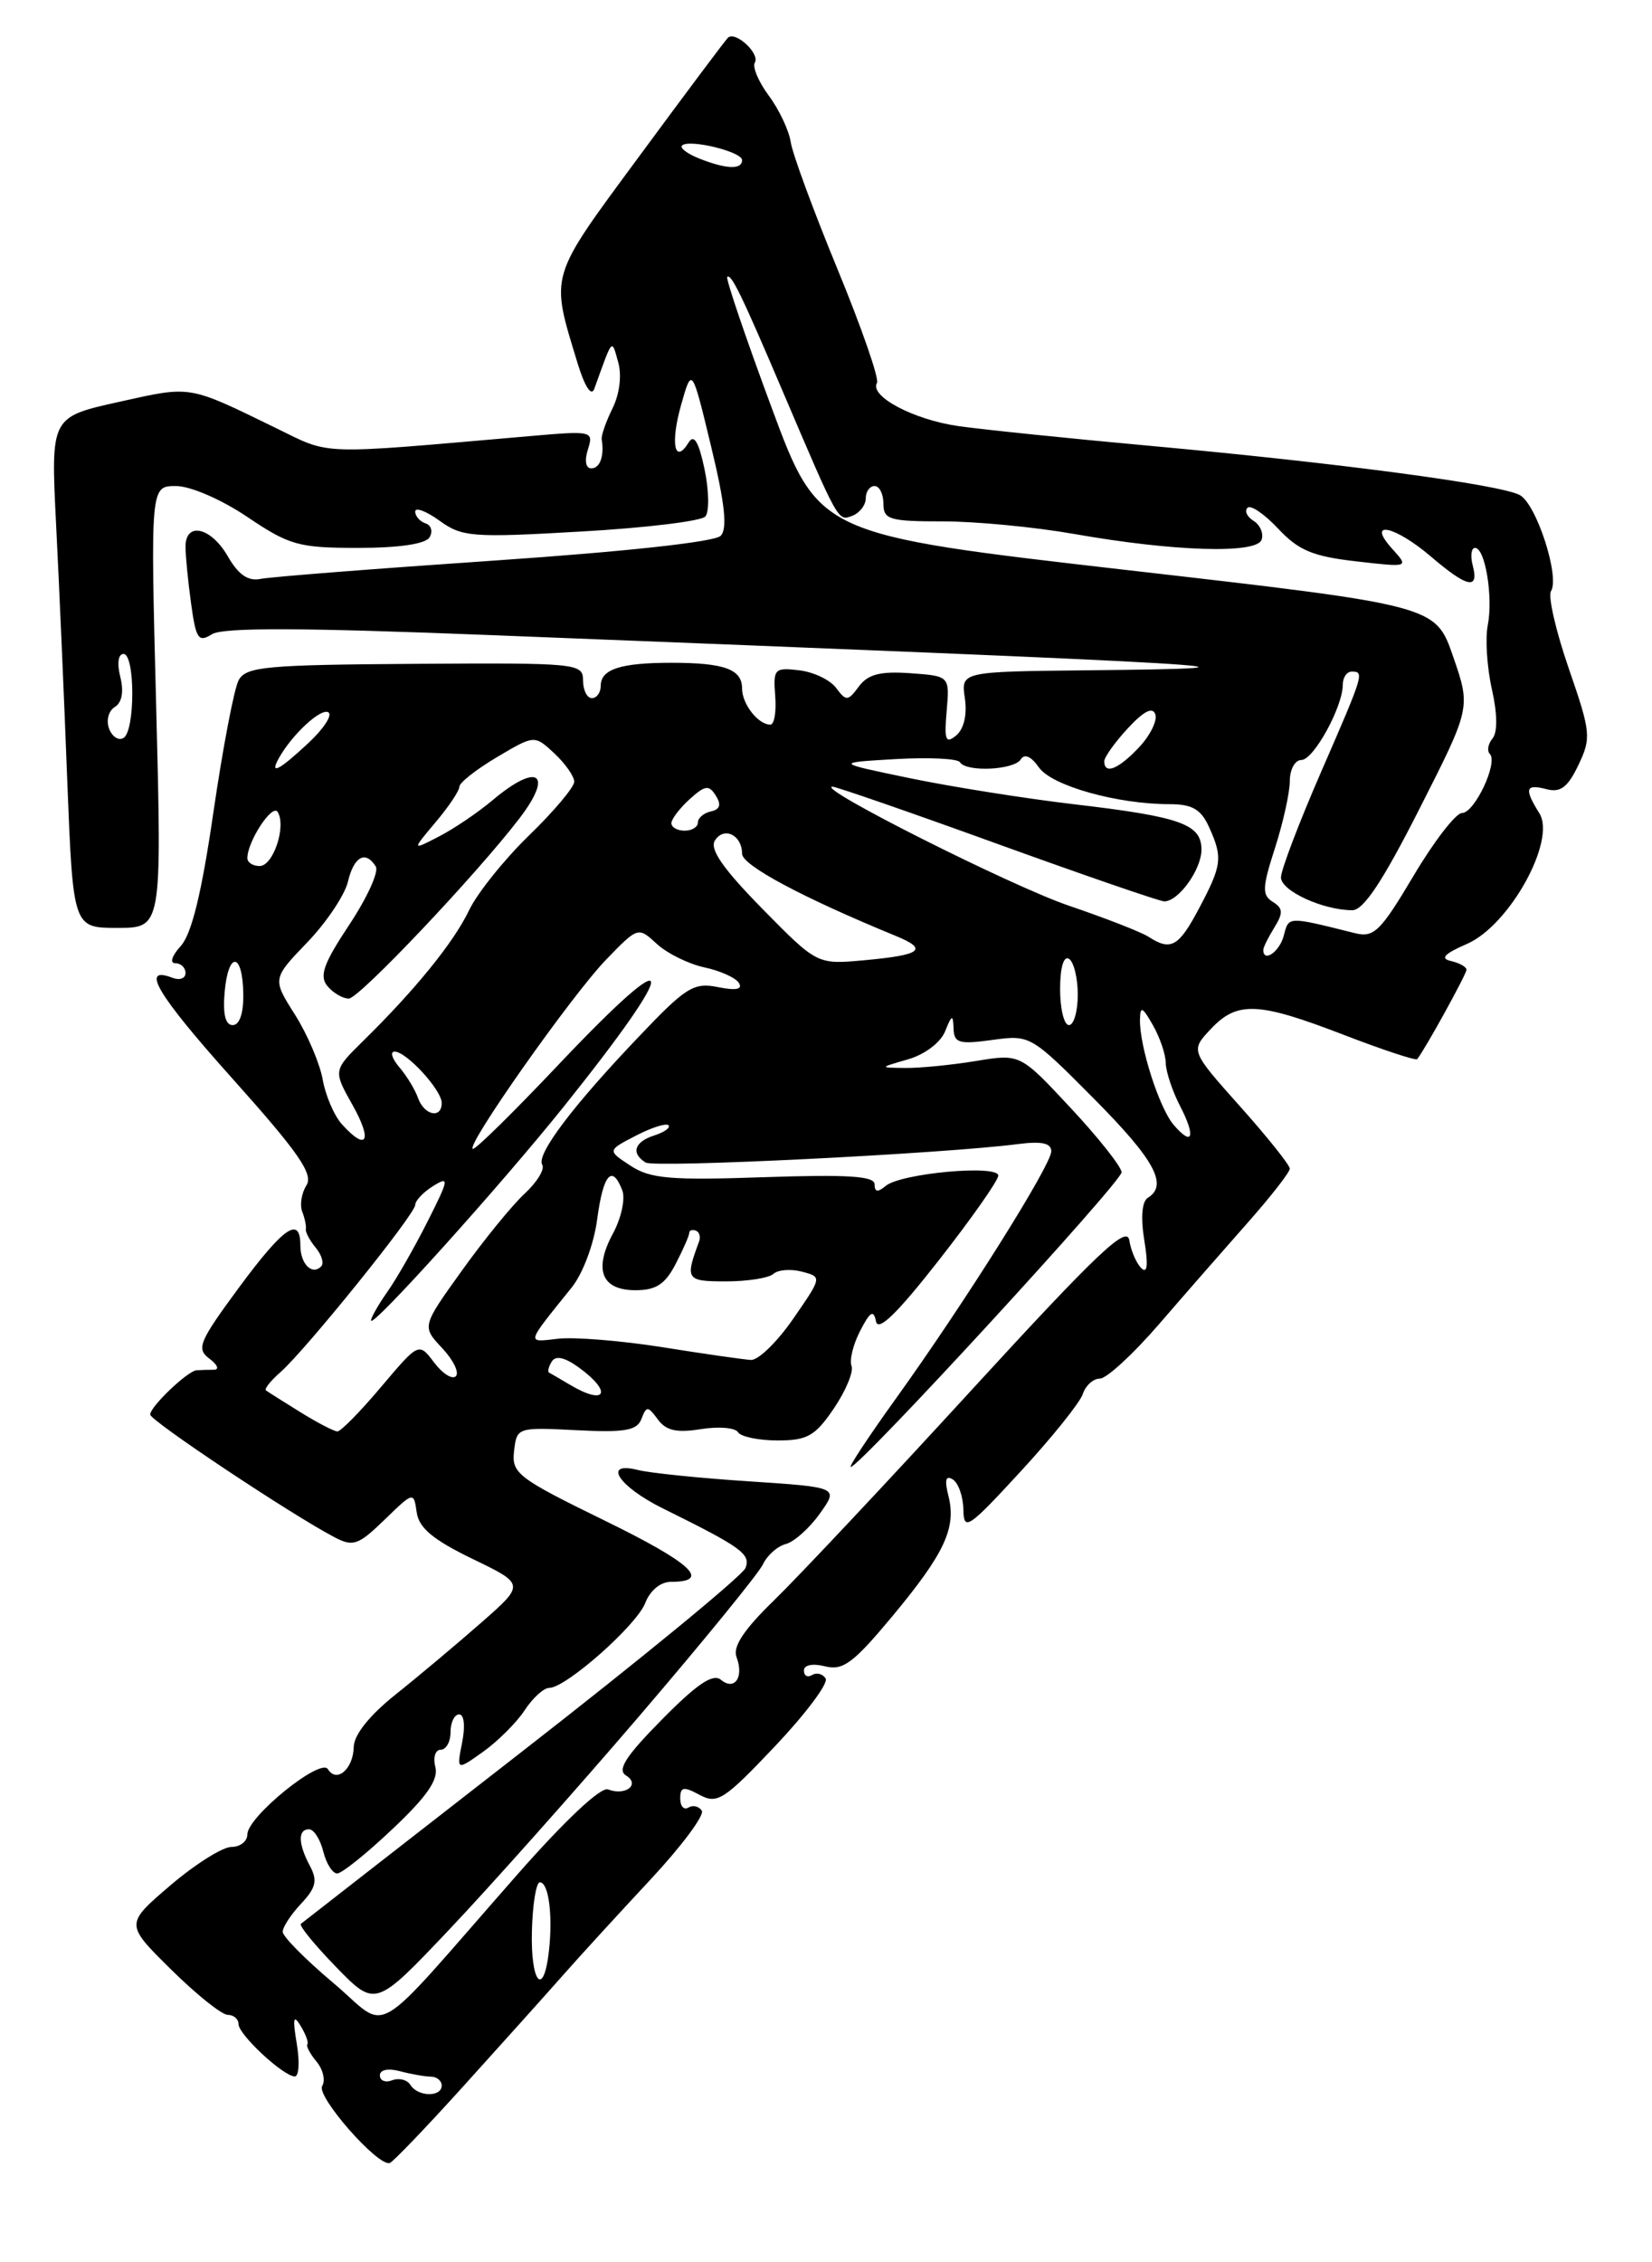 <?xml version="1.0" encoding="UTF-8" standalone="no"?>
<!DOCTYPE svg PUBLIC "-//W3C//DTD SVG 1.1//EN" "http://www.w3.org/Graphics/SVG/1.1/DTD/svg11.dtd" >
<svg xmlns="http://www.w3.org/2000/svg" xmlns:xlink="http://www.w3.org/1999/xlink" version="1.1" viewBox="0 0 187 256">
 <g >
 <path fill="currentColor"
d=" M 52.52 236.00 C 56.75 231.32 61.80 225.70 63.74 223.50 C 65.68 221.30 70.14 216.43 73.65 212.67 C 77.15 208.91 79.76 205.42 79.44 204.90 C 79.12 204.39 78.44 204.23 77.93 204.54 C 77.42 204.86 77.00 204.40 77.00 203.52 C 77.00 202.19 77.36 202.12 79.20 203.11 C 81.20 204.18 81.96 203.69 87.73 197.60 C 91.21 193.92 93.79 190.48 93.46 189.94 C 93.13 189.41 92.44 189.23 91.93 189.54 C 91.42 189.86 91.00 189.63 91.00 189.04 C 91.00 188.40 91.98 188.21 93.40 188.56 C 95.42 189.07 96.59 188.20 100.98 182.93 C 106.93 175.78 108.27 172.91 107.36 169.28 C 106.90 167.47 107.05 166.91 107.85 167.41 C 108.48 167.80 109.02 169.33 109.05 170.81 C 109.09 173.30 109.57 172.98 115.54 166.50 C 119.09 162.65 122.25 158.71 122.57 157.75 C 122.88 156.79 123.75 156.00 124.51 156.00 C 125.26 156.00 128.27 153.23 131.19 149.85 C 134.11 146.47 138.64 141.29 141.25 138.34 C 143.86 135.39 146.00 132.65 146.00 132.24 C 145.99 131.83 143.46 128.66 140.37 125.20 C 134.75 118.90 134.75 118.90 137.05 116.45 C 140.05 113.26 142.40 113.36 152.10 117.10 C 156.52 118.80 160.26 120.04 160.42 119.85 C 161.27 118.82 166.00 110.24 166.00 109.74 C 166.00 109.41 165.21 108.97 164.25 108.75 C 162.98 108.47 163.48 107.93 166.06 106.81 C 170.86 104.72 176.18 95.12 174.25 92.03 C 172.51 89.25 172.68 88.68 175.05 89.30 C 176.64 89.72 177.46 89.10 178.67 86.57 C 180.14 83.49 180.08 82.88 177.57 75.62 C 176.11 71.39 175.21 67.47 175.57 66.89 C 176.58 65.25 173.91 57.02 172.03 56.02 C 169.82 54.83 151.61 52.41 130.50 50.48 C 121.15 49.63 111.25 48.61 108.50 48.22 C 103.40 47.49 98.39 44.83 99.27 43.33 C 99.54 42.87 97.54 37.10 94.82 30.50 C 92.10 23.90 89.71 17.42 89.51 16.09 C 89.31 14.77 88.19 12.39 87.02 10.82 C 85.86 9.25 85.15 7.57 85.44 7.09 C 86.07 6.08 83.22 3.45 82.39 4.28 C 82.08 4.59 77.57 10.61 72.37 17.67 C 62.05 31.66 62.28 30.91 65.37 41.07 C 66.19 43.76 66.94 44.91 67.27 44.00 C 69.40 38.10 69.22 38.30 69.98 41.00 C 70.40 42.49 70.13 44.60 69.33 46.22 C 68.59 47.72 68.04 49.29 68.11 49.72 C 68.42 51.60 67.92 53.00 66.93 53.00 C 66.30 53.00 66.14 52.13 66.55 50.86 C 67.21 48.76 67.06 48.73 59.86 49.36 C 35.68 51.46 37.56 51.52 31.28 48.46 C 21.21 43.55 21.72 43.64 13.46 45.48 C 5.74 47.19 5.74 47.19 6.35 59.35 C 6.69 66.03 7.26 79.04 7.61 88.25 C 8.27 105.00 8.27 105.00 13.29 105.00 C 18.32 105.00 18.32 105.00 17.68 80.00 C 17.03 55.00 17.03 55.00 19.92 55.00 C 21.55 55.00 25.05 56.51 28.00 58.50 C 32.77 61.71 33.81 62.00 40.54 62.00 C 45.14 62.00 48.16 61.56 48.62 60.81 C 49.02 60.15 48.82 59.44 48.18 59.23 C 47.53 59.01 47.00 58.41 47.00 57.89 C 47.00 57.37 48.24 57.83 49.75 58.92 C 52.30 60.77 53.45 60.86 65.75 60.15 C 73.04 59.74 79.38 58.97 79.84 58.45 C 80.30 57.93 80.26 55.51 79.75 53.09 C 79.10 50.01 78.56 49.09 77.96 50.06 C 76.37 52.64 75.86 50.22 77.09 45.85 C 78.32 41.50 78.32 41.50 80.49 50.50 C 82.06 56.99 82.36 59.82 81.58 60.63 C 80.93 61.32 70.81 62.42 56.00 63.43 C 42.52 64.35 30.60 65.28 29.49 65.51 C 28.08 65.79 26.99 65.04 25.79 62.96 C 23.90 59.66 21.00 58.99 21.00 61.86 C 21.00 62.88 21.28 65.78 21.63 68.29 C 22.18 72.31 22.46 72.73 23.99 71.77 C 25.24 70.99 34.10 71.02 55.61 71.87 C 141.85 75.26 147.51 75.60 123.14 75.85 C 108.77 76.00 108.77 76.00 109.22 79.02 C 109.49 80.88 109.11 82.49 108.24 83.22 C 107.04 84.21 106.87 83.77 107.16 80.45 C 107.50 76.50 107.50 76.50 103.04 76.18 C 99.63 75.94 98.25 76.30 97.22 77.68 C 95.98 79.36 95.78 79.37 94.65 77.85 C 93.98 76.94 92.09 76.04 90.46 75.85 C 87.67 75.52 87.51 75.69 87.75 78.75 C 87.89 80.54 87.65 82.00 87.20 82.00 C 85.82 82.00 84.00 79.67 84.00 77.91 C 84.00 75.73 82.00 75.00 76.00 75.00 C 70.23 75.00 68.00 75.73 68.00 77.61 C 68.00 78.37 67.55 79.00 67.00 79.00 C 66.45 79.00 66.00 78.10 66.00 77.00 C 66.00 75.06 65.38 75.00 46.97 75.12 C 30.02 75.23 27.84 75.44 27.01 76.98 C 26.50 77.93 25.22 84.64 24.16 91.89 C 22.83 101.04 21.70 105.67 20.47 107.04 C 19.45 108.16 19.18 109.00 19.85 109.00 C 20.48 109.00 21.00 109.50 21.00 110.11 C 21.00 110.72 20.34 110.96 19.53 110.65 C 15.81 109.22 17.77 112.52 26.38 122.13 C 33.81 130.44 35.49 132.86 34.69 134.13 C 34.13 135.01 33.92 136.35 34.21 137.11 C 34.51 137.88 34.69 138.77 34.62 139.10 C 34.56 139.42 35.06 140.37 35.74 141.19 C 36.42 142.01 36.70 142.97 36.35 143.31 C 35.32 144.35 34.00 143.02 34.00 140.94 C 34.00 137.53 32.12 138.83 27.01 145.75 C 22.52 151.85 22.20 152.62 23.71 153.75 C 24.64 154.45 24.86 155.00 24.19 155.00 C 23.54 155.00 22.66 155.03 22.25 155.06 C 21.22 155.14 17.00 159.18 17.00 160.07 C 17.00 160.76 32.98 171.40 37.86 173.95 C 39.97 175.06 40.56 174.85 43.52 171.98 C 46.82 168.78 46.83 168.78 47.17 171.14 C 47.42 172.90 49.01 174.23 53.46 176.39 C 59.43 179.27 59.43 179.27 54.46 183.63 C 51.73 186.02 47.38 189.68 44.79 191.74 C 41.81 194.12 40.07 196.31 40.04 197.69 C 39.99 200.18 38.11 201.80 37.12 200.20 C 36.30 198.86 28.00 205.59 28.00 207.58 C 28.00 208.36 27.19 209.00 26.19 209.00 C 25.19 209.00 22.08 210.96 19.27 213.36 C 14.16 217.73 14.16 217.73 19.36 222.86 C 22.22 225.69 25.11 228.00 25.78 228.00 C 26.45 228.00 27.00 228.47 27.00 229.05 C 27.00 230.23 32.04 234.92 33.36 234.97 C 33.84 234.99 33.94 233.31 33.59 231.25 C 33.11 228.38 33.21 227.90 34.02 229.23 C 34.60 230.18 34.95 231.12 34.79 231.33 C 34.63 231.53 35.10 232.42 35.84 233.30 C 36.57 234.19 36.86 235.42 36.47 236.05 C 35.76 237.20 42.83 245.25 44.13 244.76 C 44.51 244.62 48.29 240.68 52.52 236.00 Z  M 46.46 235.93 C 46.09 235.34 45.17 235.11 44.40 235.40 C 43.63 235.70 43.00 235.45 43.00 234.85 C 43.00 234.21 43.93 234.02 45.25 234.37 C 46.49 234.70 48.06 234.98 48.75 234.99 C 49.44 234.99 50.00 235.45 50.00 236.00 C 50.00 237.33 47.29 237.28 46.46 235.93 Z  M 37.72 224.38 C 34.57 221.73 32.00 219.13 32.00 218.60 C 32.00 218.07 32.94 216.63 34.09 215.41 C 35.77 213.62 35.96 212.80 35.09 211.16 C 33.74 208.64 33.70 207.00 34.98 207.00 C 35.52 207.00 36.24 208.12 36.59 209.50 C 36.93 210.88 37.64 212.00 38.17 212.00 C 38.69 212.00 41.52 209.73 44.45 206.95 C 48.33 203.29 49.65 201.38 49.28 199.95 C 49.00 198.88 49.27 198.00 49.88 198.00 C 50.50 198.00 51.00 197.10 51.00 196.00 C 51.00 194.90 51.44 194.00 51.98 194.00 C 52.54 194.00 52.68 195.35 52.31 197.18 C 51.68 200.37 51.68 200.37 54.71 198.21 C 56.37 197.02 58.48 194.92 59.39 193.53 C 60.30 192.14 61.55 191.00 62.17 191.00 C 64.06 191.00 72.09 183.90 73.05 181.37 C 73.58 179.99 74.77 179.00 75.92 179.00 C 80.59 179.00 78.30 176.88 68.43 172.06 C 58.59 167.25 57.90 166.72 58.19 164.20 C 58.50 161.52 58.56 161.50 65.25 161.84 C 70.75 162.12 72.11 161.88 72.61 160.56 C 73.18 159.08 73.34 159.09 74.47 160.63 C 75.40 161.89 76.60 162.16 79.33 161.72 C 81.33 161.40 83.22 161.55 83.54 162.07 C 83.86 162.58 85.88 163.00 88.02 163.00 C 91.39 163.00 92.27 162.50 94.39 159.38 C 95.74 157.39 96.64 155.22 96.39 154.57 C 96.13 153.91 96.58 152.12 97.37 150.59 C 98.50 148.40 98.89 148.17 99.16 149.53 C 99.40 150.73 101.55 148.64 106.25 142.64 C 109.96 137.90 113.00 133.58 113.00 133.03 C 113.00 131.76 102.00 132.76 100.27 134.19 C 99.36 134.95 99.00 134.90 99.00 134.01 C 99.00 133.08 95.96 132.89 86.50 133.21 C 75.86 133.58 73.61 133.38 71.37 131.91 C 68.74 130.19 68.74 130.19 71.96 128.52 C 73.73 127.60 75.40 127.07 75.67 127.33 C 75.93 127.60 75.22 128.11 74.08 128.48 C 71.81 129.20 71.39 130.50 73.08 131.55 C 74.09 132.18 106.88 130.55 115.25 129.46 C 117.92 129.12 119.00 129.35 119.00 130.28 C 119.00 131.84 109.21 147.41 101.42 158.25 C 98.36 162.51 96.05 166.00 96.30 166.00 C 97.32 166.00 127.00 133.71 126.96 132.65 C 126.93 132.02 124.34 128.74 121.19 125.37 C 115.48 119.24 115.48 119.24 110.49 120.06 C 107.74 120.51 104.15 120.87 102.50 120.85 C 99.50 120.82 99.50 120.82 102.80 119.87 C 104.69 119.32 106.47 117.97 106.98 116.71 C 107.75 114.80 107.88 114.75 107.94 116.39 C 107.99 118.03 108.56 118.20 112.32 117.68 C 116.60 117.09 116.69 117.14 123.82 124.32 C 130.70 131.24 132.26 134.11 129.93 135.54 C 129.26 135.96 129.11 137.77 129.53 140.35 C 129.99 143.16 129.88 144.18 129.19 143.50 C 128.63 142.95 128.02 141.53 127.83 140.34 C 127.56 138.60 124.14 141.85 110.00 157.27 C 100.38 167.77 90.30 178.49 87.61 181.10 C 84.20 184.41 82.92 186.35 83.37 187.51 C 84.24 189.79 83.15 191.37 81.60 190.08 C 80.70 189.34 78.89 190.56 74.94 194.57 C 70.83 198.73 69.83 200.28 70.86 200.91 C 72.51 201.93 70.81 203.25 68.83 202.49 C 68.01 202.17 63.97 205.97 58.49 212.20 C 41.53 231.50 44.27 229.89 37.72 224.38 Z  M 72.37 194.18 C 79.59 185.75 85.89 178.03 86.36 177.02 C 86.84 176.00 88.00 174.97 88.95 174.72 C 89.89 174.48 91.63 172.93 92.80 171.28 C 94.93 168.30 94.93 168.30 84.83 167.63 C 79.28 167.27 73.62 166.69 72.24 166.35 C 68.13 165.31 69.99 168.20 75.05 170.70 C 83.95 175.10 84.99 175.85 84.39 177.43 C 84.06 178.28 72.71 187.61 59.15 198.16 C 45.59 208.71 34.30 217.51 34.06 217.70 C 33.82 217.89 35.62 220.09 38.06 222.60 C 42.50 227.16 42.50 227.16 50.87 218.33 C 55.47 213.47 65.15 202.61 72.37 194.18 Z  M 60.21 218.50 C 60.29 215.47 60.69 213.00 61.11 213.00 C 62.10 213.00 62.59 216.69 62.14 220.75 C 61.54 226.14 60.05 224.40 60.21 218.50 Z  M 34.00 159.80 C 32.08 158.61 30.32 157.50 30.11 157.34 C 29.89 157.18 30.63 156.25 31.74 155.28 C 34.61 152.75 47.00 137.39 47.00 136.35 C 47.00 135.87 47.91 134.91 49.03 134.21 C 50.88 133.06 50.83 133.41 48.40 138.22 C 46.94 141.12 44.90 144.69 43.87 146.15 C 42.84 147.61 42.00 149.09 42.00 149.43 C 42.00 150.42 56.56 134.27 63.78 125.27 C 77.25 108.46 76.95 105.97 63.20 120.50 C 58.26 125.72 53.92 130.00 53.55 130.00 C 52.47 130.00 64.72 112.60 68.63 108.57 C 72.23 104.86 72.23 104.86 74.36 106.82 C 75.54 107.90 77.96 109.09 79.74 109.47 C 81.52 109.85 83.28 110.64 83.64 111.23 C 84.09 111.96 83.32 112.11 81.27 111.70 C 78.52 111.15 77.64 111.70 72.32 117.30 C 64.80 125.18 60.67 130.66 61.38 131.81 C 61.69 132.31 60.78 133.79 59.36 135.10 C 57.94 136.42 54.75 140.34 52.27 143.80 C 47.75 150.10 47.75 150.10 50.05 152.55 C 51.31 153.89 52.01 155.32 51.60 155.73 C 51.20 156.14 50.09 155.44 49.14 154.18 C 47.41 151.89 47.41 151.89 43.14 156.94 C 40.80 159.72 38.57 161.99 38.19 161.98 C 37.81 161.97 35.92 160.99 34.00 159.80 Z  M 64.50 156.69 C 63.40 156.04 62.34 155.42 62.15 155.32 C 61.96 155.22 62.10 154.65 62.46 154.07 C 62.90 153.36 63.93 153.59 65.53 154.75 C 69.40 157.56 68.57 159.12 64.50 156.69 Z  M 75.00 152.45 C 70.33 151.71 65.01 151.28 63.18 151.49 C 59.55 151.90 59.46 152.22 64.70 145.71 C 65.98 144.12 67.23 140.78 67.60 137.96 C 68.28 132.86 69.29 131.70 70.44 134.70 C 70.80 135.64 70.33 137.83 69.39 139.57 C 67.17 143.69 68.09 146.00 71.94 146.00 C 74.27 146.00 75.30 145.32 76.49 143.01 C 77.34 141.37 78.03 139.79 78.02 139.51 C 78.01 139.23 78.34 139.11 78.75 139.25 C 79.16 139.39 79.33 139.95 79.13 140.50 C 77.53 144.80 77.67 145.00 82.18 145.00 C 84.61 145.00 87.03 144.62 87.55 144.15 C 88.07 143.68 89.53 143.57 90.78 143.90 C 93.06 144.50 93.06 144.50 89.78 149.24 C 87.98 151.85 85.83 153.94 85.00 153.89 C 84.17 153.84 79.67 153.20 75.00 152.45 Z  M 38.71 127.23 C 37.83 126.26 36.85 123.98 36.53 122.17 C 36.21 120.36 34.80 117.05 33.39 114.82 C 30.82 110.76 30.82 110.76 34.79 106.63 C 36.97 104.36 39.04 101.26 39.39 99.75 C 40.06 96.91 41.39 96.20 42.54 98.06 C 42.90 98.65 41.55 101.61 39.54 104.64 C 36.62 109.04 36.12 110.44 37.06 111.58 C 37.71 112.36 38.80 113.00 39.48 113.00 C 40.64 113.00 53.89 99.01 58.79 92.62 C 62.71 87.50 60.88 86.24 55.77 90.54 C 54.12 91.93 51.38 93.79 49.68 94.66 C 46.61 96.25 46.61 96.25 49.30 93.05 C 50.79 91.29 52.00 89.48 52.00 89.02 C 52.00 88.57 53.91 87.07 56.25 85.68 C 60.50 83.16 60.50 83.16 62.75 85.25 C 63.99 86.41 65.00 87.85 65.00 88.46 C 65.00 89.07 62.70 91.81 59.88 94.54 C 57.07 97.27 54.02 101.08 53.10 103.00 C 51.38 106.61 47.02 111.99 41.10 117.80 C 37.71 121.14 37.71 121.14 39.92 125.07 C 42.20 129.13 41.52 130.34 38.71 127.23 Z  M 132.83 127.26 C 131.21 125.34 128.98 118.38 129.04 115.38 C 129.07 113.81 129.31 113.91 130.50 116.00 C 131.29 117.38 131.95 119.31 131.96 120.30 C 131.98 121.29 132.71 123.47 133.57 125.14 C 135.40 128.67 135.00 129.81 132.83 127.26 Z  M 47.32 124.25 C 46.98 123.29 46.02 121.71 45.19 120.75 C 44.37 119.79 44.13 119.00 44.67 119.00 C 46.01 119.00 50.00 123.35 50.00 124.81 C 50.00 126.64 48.02 126.22 47.32 124.25 Z  M 25.43 112.25 C 25.85 107.57 27.48 107.76 27.54 112.50 C 27.57 114.66 27.12 116.00 26.34 116.00 C 25.51 116.00 25.21 114.76 25.43 112.25 Z  M 120.00 111.94 C 120.00 109.49 120.40 108.13 121.00 108.50 C 121.55 108.84 122.00 110.67 122.00 112.56 C 122.00 114.45 121.55 116.00 121.00 116.00 C 120.45 116.00 120.00 114.17 120.00 111.94 Z  M 86.28 102.82 C 81.87 98.33 80.31 96.10 80.92 95.12 C 81.94 93.49 84.00 94.48 84.00 96.61 C 84.00 97.92 90.90 101.60 101.38 105.90 C 105.14 107.44 104.32 108.07 97.83 108.66 C 92.50 109.15 92.50 109.15 86.28 102.82 Z  M 143.00 107.49 C 143.00 107.20 143.56 106.07 144.25 104.96 C 145.27 103.31 145.24 102.78 144.07 102.05 C 142.84 101.29 142.88 100.43 144.32 95.97 C 145.24 93.11 146.00 89.70 146.00 88.39 C 146.00 87.07 146.59 86.00 147.31 86.00 C 148.70 86.00 152.00 79.98 152.00 77.47 C 152.00 76.66 152.45 76.00 153.00 76.00 C 154.46 76.00 154.41 76.18 149.50 87.45 C 147.03 93.13 145.00 98.46 145.00 99.29 C 145.00 100.81 149.77 103.00 153.08 103.00 C 154.35 103.00 156.54 99.69 160.67 91.54 C 166.49 80.08 166.49 80.08 164.49 74.30 C 162.50 68.51 162.50 68.51 127.59 64.51 C 92.67 60.50 92.67 60.50 87.33 46.09 C 84.39 38.17 82.14 31.53 82.32 31.34 C 82.75 30.91 83.96 33.39 88.48 44.00 C 94.95 59.18 94.85 59.00 96.47 58.37 C 97.31 58.05 98.00 57.16 98.00 56.39 C 98.00 55.63 98.45 55.00 99.00 55.00 C 99.55 55.00 100.00 55.90 100.00 57.00 C 100.00 58.80 100.67 59.00 106.75 59.00 C 110.46 59.00 117.13 59.64 121.57 60.42 C 132.91 62.42 142.27 62.70 142.81 61.07 C 143.05 60.35 142.64 59.40 141.90 58.94 C 141.16 58.48 140.85 57.82 141.21 57.46 C 141.57 57.10 143.13 58.17 144.68 59.82 C 146.98 62.28 148.60 62.96 153.50 63.52 C 159.50 64.21 159.50 64.21 157.59 62.10 C 154.60 58.79 157.86 59.46 162.00 63.00 C 166.09 66.50 167.44 66.78 166.71 64.00 C 166.42 62.90 166.54 62.00 166.97 62.00 C 168.12 62.00 169.03 67.57 168.41 70.75 C 168.11 72.26 168.32 75.51 168.87 77.97 C 169.50 80.74 169.53 82.86 168.95 83.56 C 168.44 84.18 168.30 84.97 168.64 85.31 C 169.61 86.28 166.92 92.00 165.49 92.00 C 164.80 92.00 162.33 95.19 160.01 99.10 C 156.28 105.38 155.52 106.13 153.40 105.60 C 145.68 103.68 145.90 103.67 145.32 105.87 C 144.85 107.70 143.00 108.98 143.00 107.49 Z  M 130.00 106.00 C 129.18 105.47 125.12 103.89 121.00 102.49 C 114.50 100.28 92.22 89.07 94.23 89.02 C 94.63 89.01 103.04 91.92 112.92 95.50 C 122.81 99.08 131.30 102.00 131.79 102.00 C 133.41 102.00 136.00 98.39 136.00 96.15 C 136.00 93.25 133.65 92.42 121.50 91.00 C 116.00 90.35 107.67 89.03 103.00 88.06 C 94.50 86.30 94.50 86.30 101.35 85.90 C 105.11 85.68 108.40 85.84 108.66 86.25 C 109.36 87.40 114.79 87.14 115.55 85.93 C 115.96 85.25 116.73 85.59 117.60 86.84 C 119.05 88.92 126.47 91.00 132.39 91.00 C 134.94 91.00 135.94 91.57 136.84 93.55 C 138.43 97.04 138.33 97.88 135.75 102.75 C 133.42 107.15 132.55 107.65 130.00 106.00 Z  M 28.00 97.11 C 28.00 95.22 30.82 90.91 31.43 91.88 C 32.43 93.50 30.93 98.00 29.39 98.00 C 28.63 98.00 28.00 97.60 28.00 97.11 Z  M 76.00 93.15 C 76.00 92.69 76.93 91.47 78.06 90.44 C 79.82 88.85 80.25 88.79 81.03 90.04 C 81.67 91.05 81.50 91.60 80.47 91.82 C 79.66 92.00 79.00 92.56 79.00 93.07 C 79.00 93.58 78.33 94.00 77.50 94.00 C 76.67 94.00 76.00 93.62 76.00 93.15 Z  M 31.59 85.75 C 33.11 83.06 36.34 80.09 37.17 80.61 C 37.66 80.90 36.64 82.47 34.92 84.07 C 31.57 87.20 30.45 87.77 31.59 85.75 Z  M 125.00 86.15 C 125.00 85.68 126.20 84.00 127.67 82.41 C 129.48 80.46 130.48 79.95 130.78 80.84 C 131.02 81.55 130.19 83.24 128.93 84.57 C 126.61 87.04 125.00 87.69 125.00 86.15 Z  M 12.35 82.46 C 12.00 81.55 12.28 80.44 12.99 80.01 C 13.81 79.50 14.03 78.27 13.62 76.61 C 13.23 75.08 13.38 74.00 13.98 74.00 C 15.30 74.00 15.31 82.69 13.99 83.50 C 13.44 83.85 12.70 83.38 12.35 82.46 Z  M 79.10 17.92 C 77.79 17.39 76.93 16.74 77.20 16.47 C 77.97 15.70 84.00 17.16 84.00 18.12 C 84.00 19.23 82.19 19.15 79.10 17.92 Z "/>
</g>
</svg>